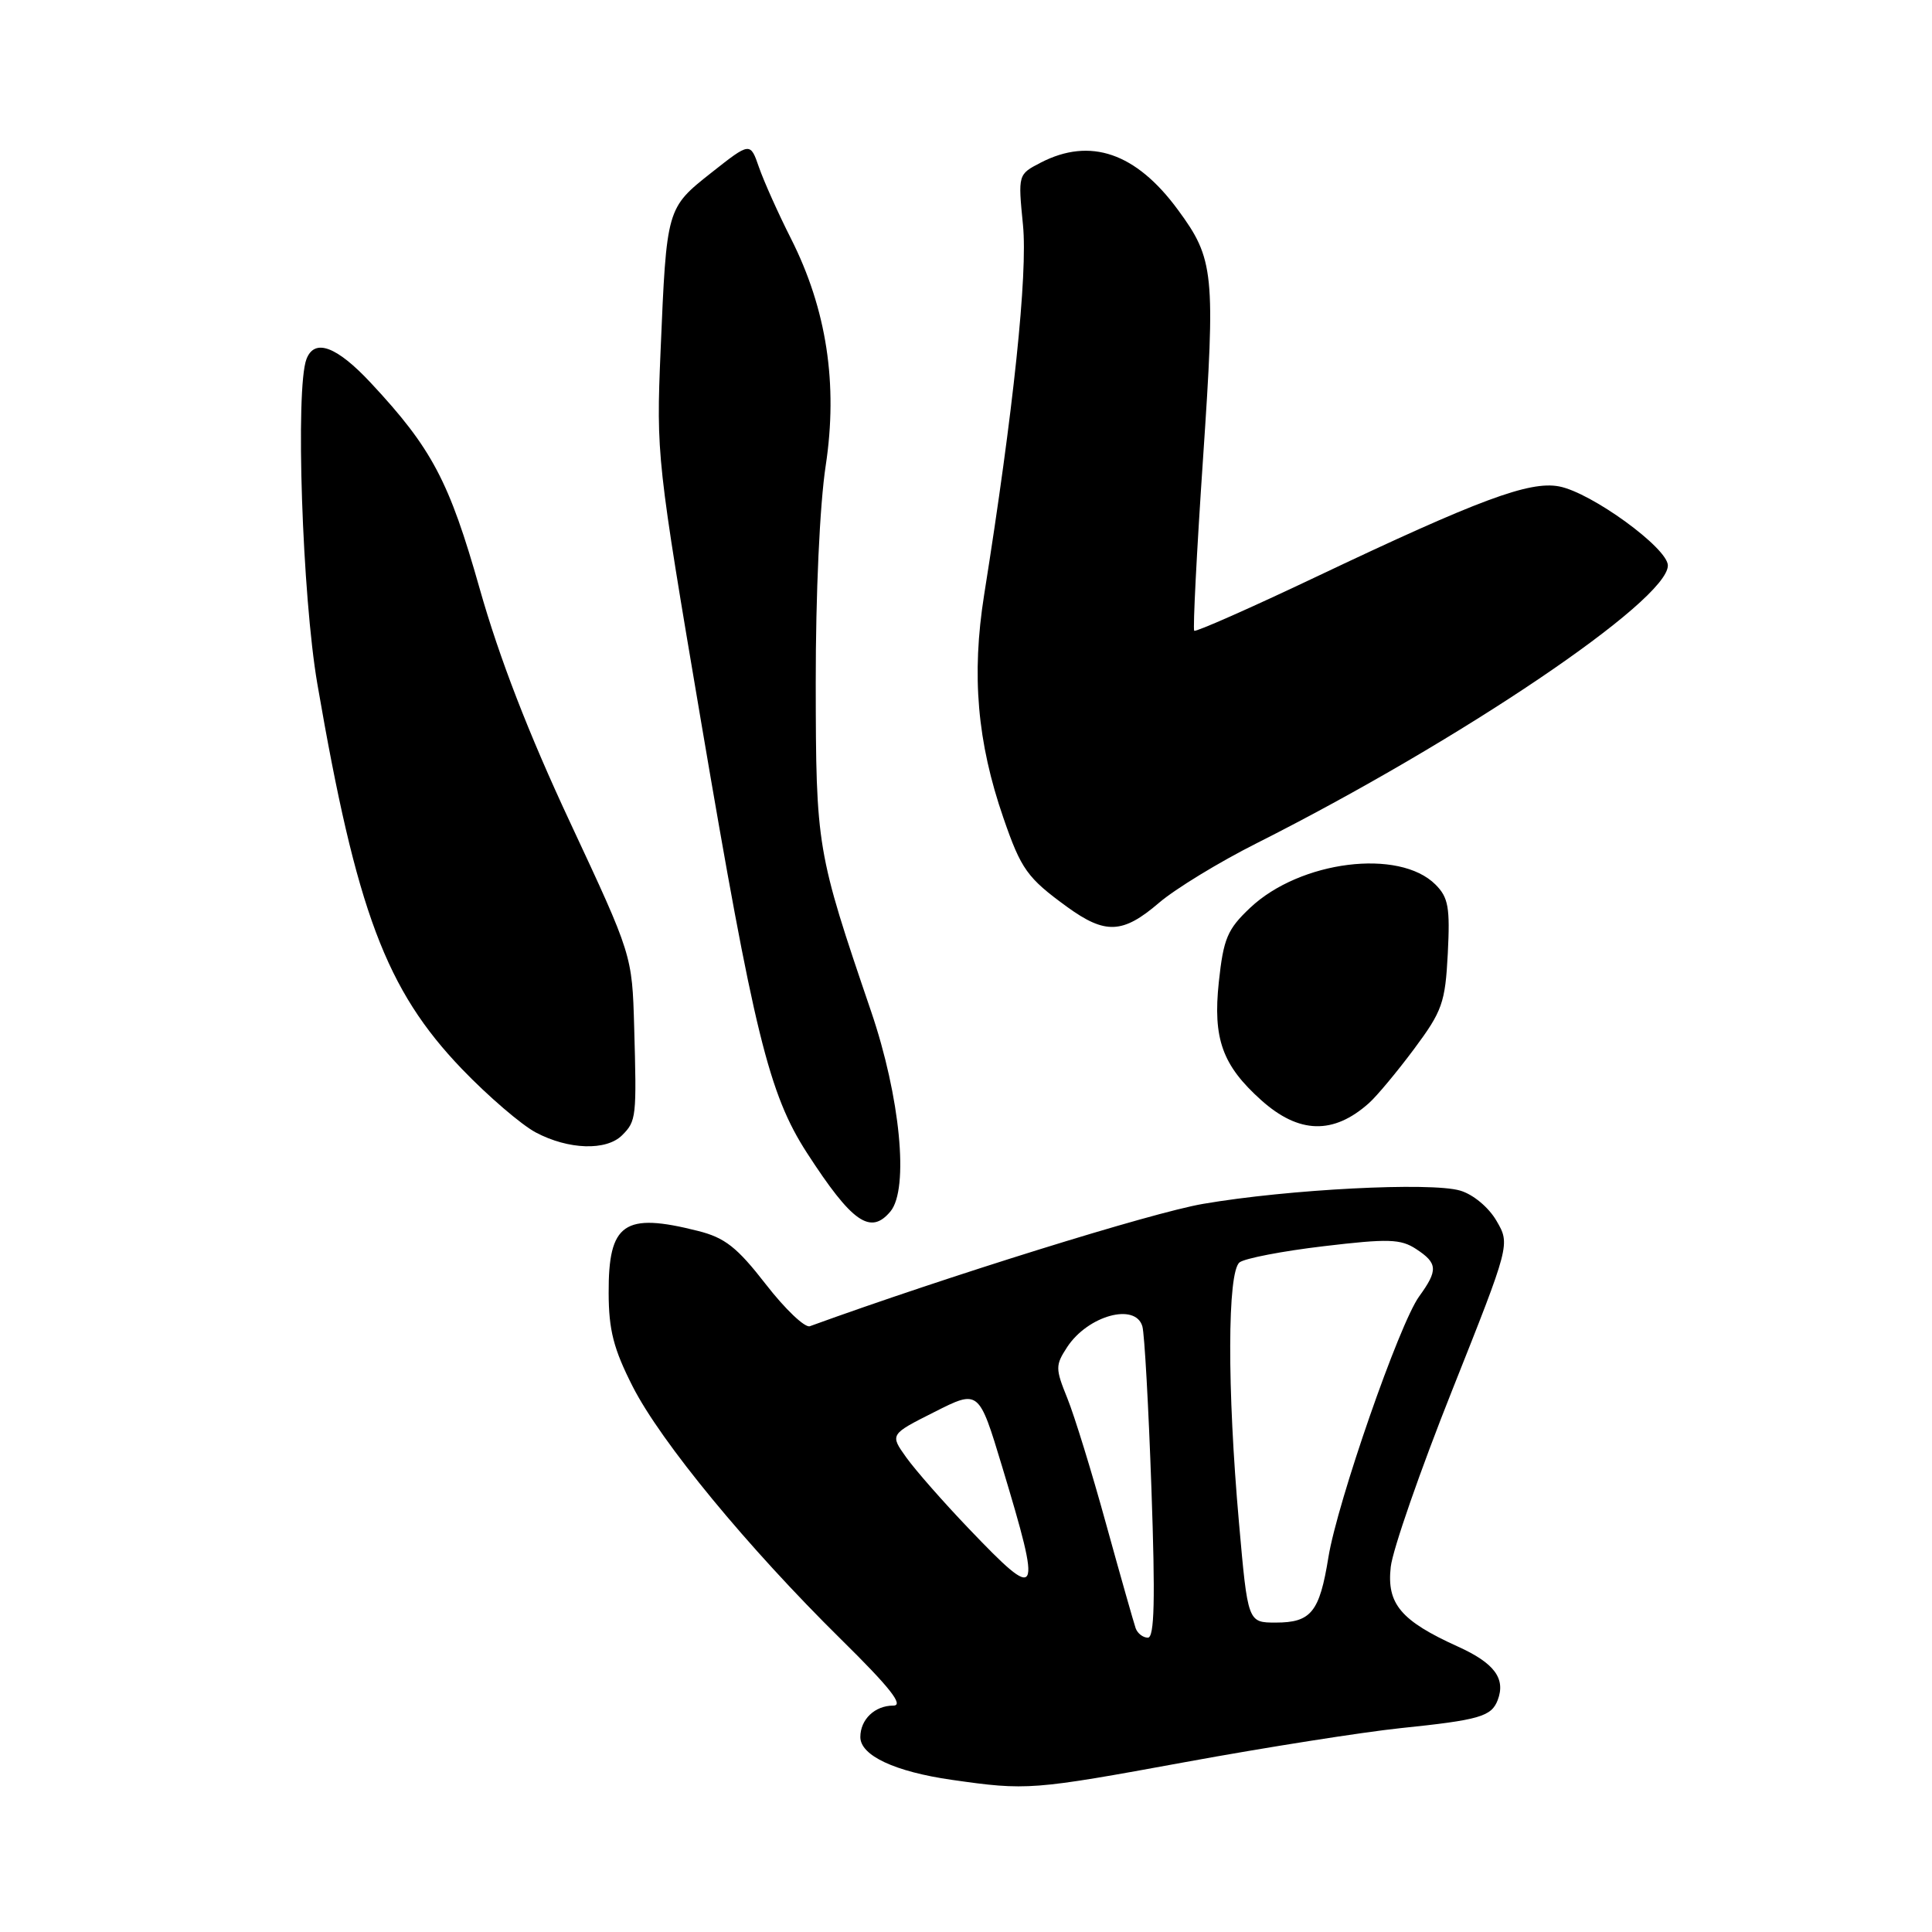 <?xml version="1.0" encoding="UTF-8" standalone="no"?>
<!DOCTYPE svg PUBLIC "-//W3C//DTD SVG 1.1//EN" "http://www.w3.org/Graphics/SVG/1.1/DTD/svg11.dtd" >
<svg xmlns="http://www.w3.org/2000/svg" xmlns:xlink="http://www.w3.org/1999/xlink" version="1.1" viewBox="0 0 256 256">
 <g >
 <path fill="currentColor"
d=" M 157.15 233.47 C 167.74 231.53 180.53 229.52 185.56 228.99 C 196.03 227.91 197.61 227.45 198.45 225.28 C 199.54 222.42 198.02 220.37 193.18 218.18 C 185.62 214.76 183.73 212.52 184.28 207.63 C 184.53 205.36 188.20 194.81 192.43 184.19 C 200.11 164.88 200.11 164.88 198.29 161.76 C 197.25 159.97 195.19 158.26 193.48 157.76 C 189.58 156.61 170.69 157.58 159.41 159.52 C 152.61 160.68 125.46 169.14 107.31 175.73 C 106.66 175.97 104.03 173.47 101.48 170.18 C 97.66 165.26 96.06 164.00 92.47 163.10 C 82.69 160.63 80.61 162.07 80.65 171.33 C 80.66 176.25 81.31 178.75 83.83 183.71 C 87.58 191.08 99.06 205.01 111.42 217.20 C 117.93 223.61 119.81 226.00 118.37 226.00 C 115.92 226.00 114.00 227.83 114.00 230.17 C 114.00 232.62 118.58 234.76 126.13 235.84 C 136.07 237.26 136.76 237.21 157.15 233.47 Z  M 117.99 160.52 C 120.47 157.53 119.29 145.35 115.42 134.00 C 108.20 112.81 108.12 112.30 108.09 90.50 C 108.08 78.75 108.62 66.87 109.41 61.70 C 111.05 50.88 109.54 40.98 104.80 31.60 C 103.11 28.26 101.21 24.01 100.57 22.17 C 99.41 18.82 99.41 18.82 94.29 22.86 C 88.31 27.59 88.33 27.53 87.53 46.50 C 86.95 60.29 87.03 61.03 92.92 95.76 C 99.91 136.93 101.88 144.96 106.93 152.77 C 112.89 161.98 115.34 163.70 117.99 160.52 Z  M 82.43 150.43 C 84.32 148.54 84.37 148.06 84.03 136.03 C 83.76 126.57 83.76 126.57 75.57 109.03 C 70.03 97.19 66.14 87.12 63.56 78.00 C 59.53 63.77 57.23 59.41 49.15 50.75 C 44.61 45.88 41.68 44.79 40.61 47.58 C 39.12 51.45 40.05 79.00 42.05 90.62 C 47.24 120.76 51.14 131.15 61.20 141.64 C 64.67 145.25 69.08 149.04 71.00 150.06 C 75.33 152.35 80.34 152.51 82.43 150.43 Z  M 181.38 146.18 C 182.42 145.26 185.11 142.03 187.37 139.00 C 191.11 133.97 191.50 132.89 191.84 126.35 C 192.15 120.24 191.92 118.92 190.21 117.21 C 185.40 112.40 172.28 114.04 165.66 120.28 C 162.63 123.14 162.12 124.35 161.50 130.12 C 160.70 137.63 161.96 141.16 167.12 145.78 C 172.11 150.25 176.68 150.37 181.38 146.18 Z  M 153.57 119.63 C 155.73 117.78 161.55 114.23 166.50 111.74 C 193.55 98.11 221.00 79.57 221.00 74.93 C 221.00 72.63 210.85 65.25 206.58 64.45 C 202.65 63.71 195.93 66.21 174.55 76.36 C 165.78 80.53 158.44 83.77 158.24 83.58 C 158.05 83.38 158.57 73.10 159.41 60.73 C 161.07 36.16 160.89 34.33 156.08 27.80 C 150.53 20.24 144.46 18.16 137.90 21.55 C 134.89 23.11 134.89 23.11 135.55 29.81 C 136.19 36.30 134.30 54.35 130.40 78.84 C 128.72 89.45 129.48 98.33 132.96 108.39 C 135.31 115.20 136.11 116.32 141.40 120.17 C 146.46 123.84 148.78 123.74 153.57 119.63 Z  M 150.48 215.75 C 150.24 215.06 148.48 208.88 146.58 202.00 C 144.69 195.12 142.37 187.60 141.43 185.28 C 139.83 181.33 139.83 180.91 141.41 178.49 C 144.15 174.32 150.45 172.58 151.37 175.75 C 151.65 176.71 152.19 186.39 152.57 197.25 C 153.09 212.00 152.97 217.00 152.10 217.00 C 151.46 217.00 150.73 216.44 150.48 215.75 Z  M 164.17 201.75 C 162.59 183.95 162.63 168.53 164.25 167.27 C 164.94 166.74 169.95 165.77 175.39 165.13 C 183.97 164.11 185.59 164.16 187.64 165.50 C 190.51 167.38 190.57 168.30 188.04 171.79 C 185.41 175.42 177.21 199.03 176.02 206.35 C 174.85 213.61 173.73 215.00 169.05 215.00 C 165.34 215.00 165.34 215.00 164.17 201.75 Z  M 128.39 202.57 C 125.01 199.04 121.27 194.78 120.08 193.11 C 117.91 190.07 117.91 190.07 123.81 187.10 C 129.70 184.12 129.70 184.12 132.78 194.31 C 138.10 211.94 137.83 212.44 128.39 202.57 Z "/>
</g>
</svg>